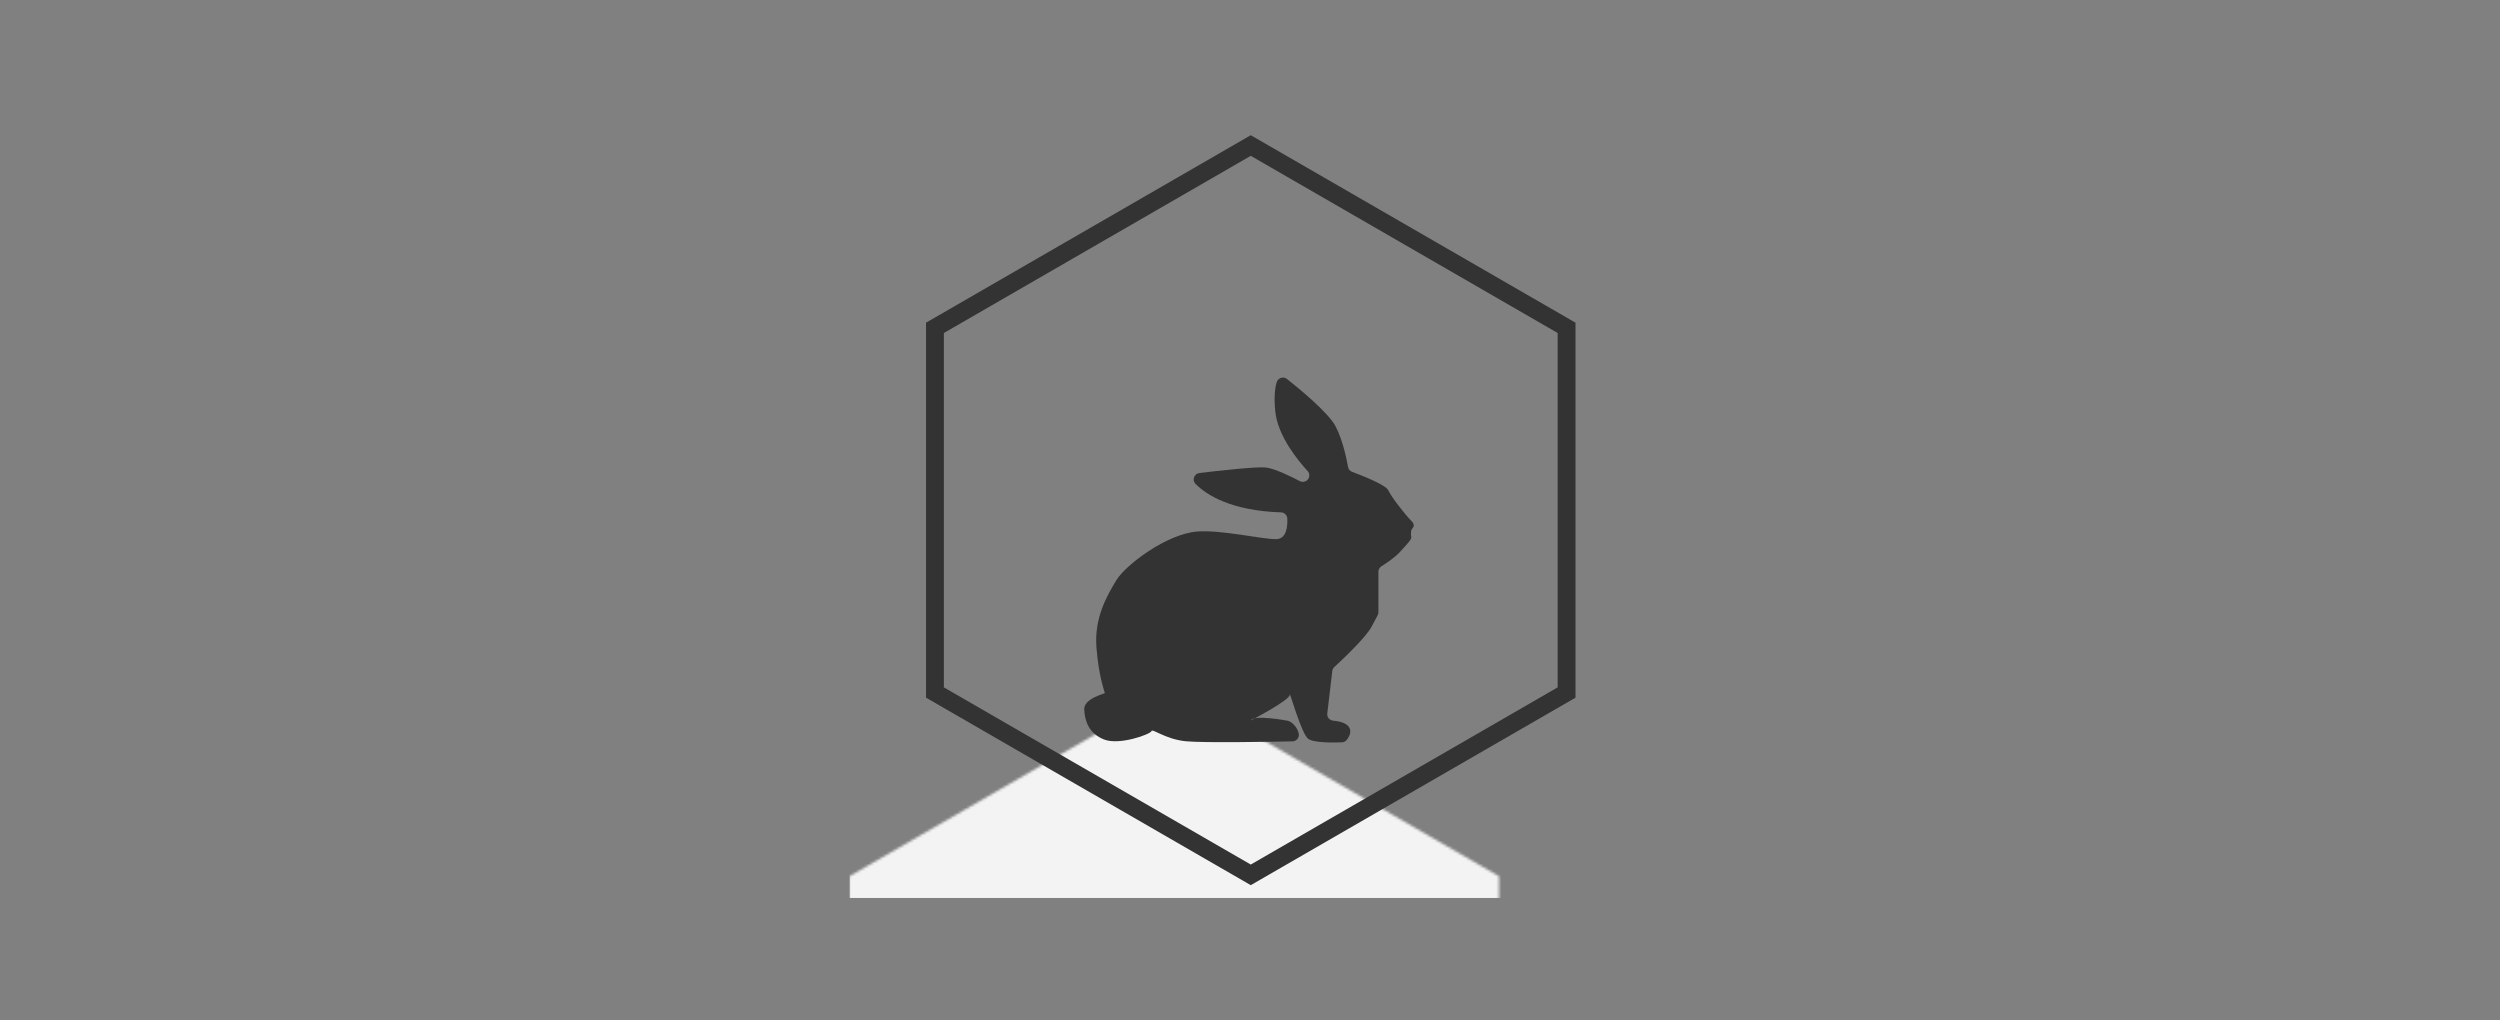 <?xml version="1.0" encoding="UTF-8"?>
<svg width="980px" height="400px" viewBox="0 0 980 400" version="1.1" xmlns="http://www.w3.org/2000/svg" xmlns:xlink="http://www.w3.org/1999/xlink">
    <rect x="0" y="0" width="980" height="400" fill="#808080" stroke="none"/>
    <!-- Generator: Sketch 47.1 (45422) - http://www.bohemiancoding.com/sketch -->
    <title>banner</title>
    <desc>Created with Sketch.</desc>
    <defs>
        <polygon id="path-1" points="127.299 0 254.599 73.496 254.599 220.489 127.299 293.985 6.39488462e-14 220.489 -1.77635684e-14 73.496"></polygon>
    </defs>
    <g id="Page-1" stroke="none" stroke-width="1" fill="none" fill-rule="evenodd">
        <g id="github-banner" transform="translate(-16, -21)">
            <g id="ground" transform="translate(379, 71)">
                <mask id="mask-2" fill="white">
                    <use xlink:href="#path-1"></use>
                </mask>
                <g id="Mask"></g>
                <rect fill="#F3F3F3" mask="url(#mask-2)" x="-30" y="220" width="314" height="82"></rect>
            </g>
            <path d="M506.299,78.041 L382.5,149.517 L382.5,292.468 L506.299,363.944 L630.099,292.468 L630.099,149.517 L506.299,78.041 Z" id="Polygon" stroke="#343334" stroke-width="7"></path>
            <path d="M546.038,205.967 C545.192,205.653 544.578,204.919 544.422,204.033 C543.876,200.937 542.35,193.463 539.564,188.143 C536.755,182.775 525.349,173.396 520.497,169.553 C519.096,168.442 517.024,169.082 516.482,170.783 C515.816,172.871 515.345,176.372 515.899,182.17 C516.838,192.001 525.062,201.829 528.575,205.623 C529.458,206.575 529.475,208.036 528.62,209.012 L528.62,209.012 C527.845,209.898 526.562,210.141 525.517,209.594 C522.388,207.953 515.861,204.714 512.304,204.271 C508.762,203.829 493.76,205.509 486.177,206.415 C484.076,206.666 483.168,209.225 484.664,210.716 C488.875,214.917 498.429,221.22 518.152,221.844 C519.483,221.885 520.566,222.933 520.624,224.258 C520.76,227.341 520.341,232.341 516.199,232.341 C510.208,232.341 494.908,228.641 485.344,229.356 C473.362,230.252 457.186,242.497 453.591,248.469 C449.995,254.442 444.903,263.103 445.802,274.749 C446.7,286.396 449.097,292.369 449.097,292.668 C449.097,292.967 440.709,294.759 441.008,299.237 C441.308,303.717 442.805,308.495 448.797,310.884 C454.788,313.273 467.07,308.793 467.369,307.599 C467.667,306.405 472.761,310.772 480.849,311.575 C487.803,312.265 515.137,311.769 522.659,311.615 C523.851,311.591 524.861,310.745 525.105,309.581 C525.559,307.409 522.707,303.689 520.544,303.493 C520.544,303.493 507.51,301.029 506.311,303.418 C506.311,303.418 521.889,295.354 521.589,293.265 C521.288,291.173 526.082,308.495 528.779,310.586 C530.968,312.284 539.086,312.113 542.058,311.988 C542.82,311.956 543.523,311.589 543.982,310.983 C544.897,309.773 546.069,307.621 544.656,305.809 C543.433,304.241 540.681,303.689 538.599,303.501 C537.172,303.373 536.123,302.113 536.29,300.693 L538.254,284.05 C538.325,283.447 538.609,282.892 539.057,282.481 C541.727,280.026 551.328,271.045 553.642,266.687 L556.042,262.169 C556.236,261.802 556.339,261.394 556.339,260.98 L556.339,253.847 L556.339,245.122 C556.339,244.244 556.793,243.431 557.539,242.965 C559.358,241.831 562.803,239.551 564.726,237.421 C567.422,234.436 569.518,232.345 569.22,231.449 C569.061,230.975 569.079,230.169 569.13,229.513 C569.172,228.978 569.366,228.46 569.729,228.066 C570.199,227.554 570.658,226.562 569.249,225.177 C567.124,223.085 561.431,215.919 560.234,213.231 C559.264,211.053 549.669,207.314 546.038,205.967 L546.038,205.967 Z" id="rabbit" fill="#343334"></path>
        </g>
    </g>
</svg>